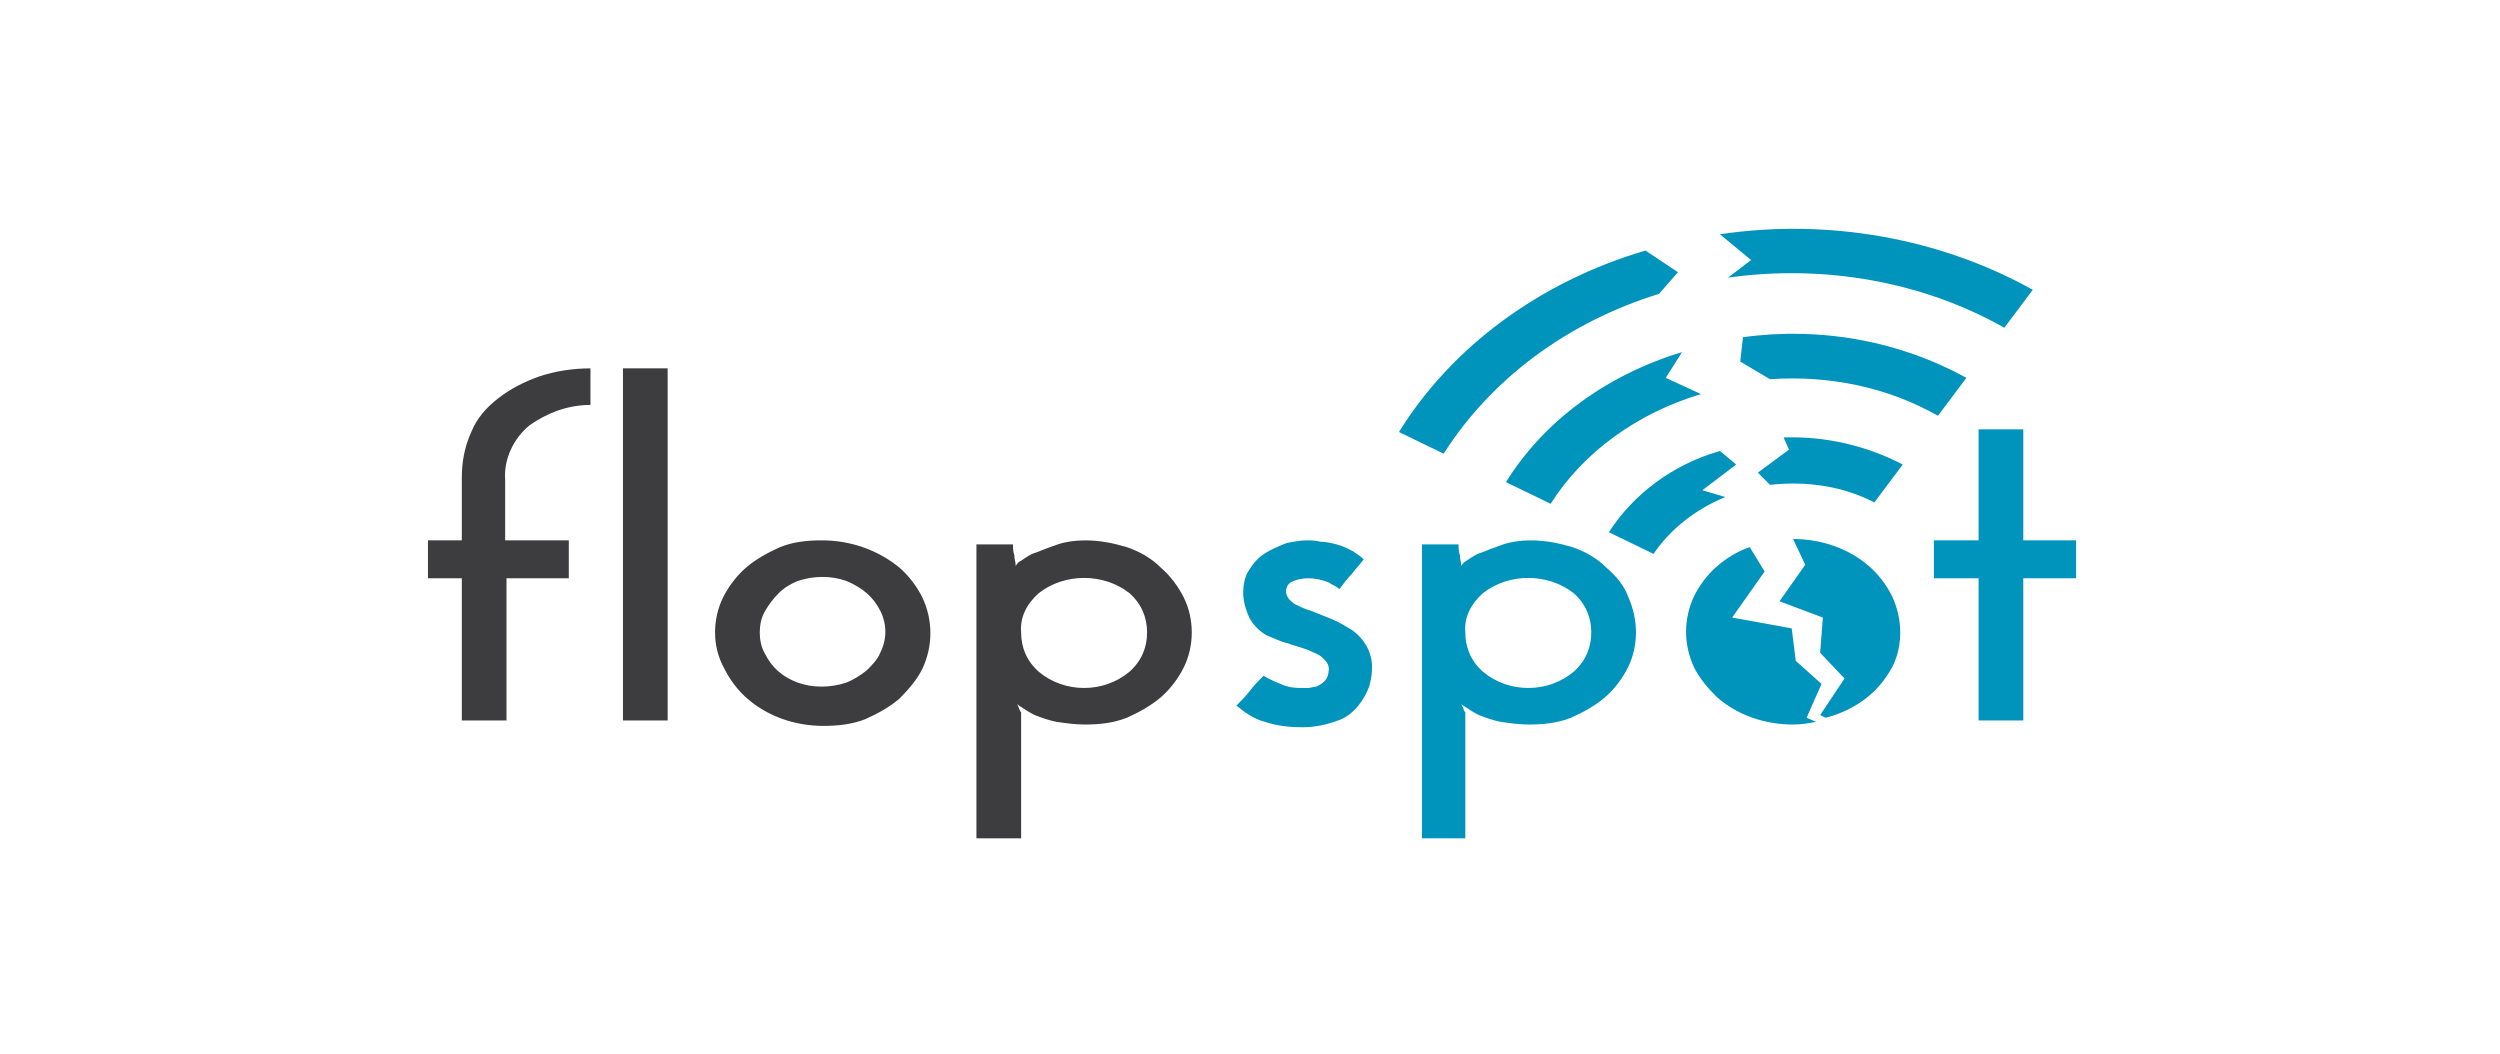 <svg id="Ebene_1" xmlns="http://www.w3.org/2000/svg" viewBox="0 0 184.6 77.8"><style>.st0{fill:#3D3D3F;} .st1{fill:#0093BC;}</style><title>logo_rgb</title><path class="st0" d="M31.6 42.7v-2.8h2.5v-4.6c0-1.2.2-2.3.7-3.4.4-1 1.1-1.8 2-2.5.9-.7 1.9-1.2 3-1.6 1.2-.4 2.5-.6 3.8-.6v2.7c-1.7 0-3.2.6-4.5 1.5-1.2 1-1.9 2.5-1.8 4v4.5H42v2.8h-4.6v10.5h-3.3V42.7h-2.5zM49.3 53.2H46v-26h3.3v26zM52.8 46.7c0-.9.2-1.8.6-2.6.4-.8 1-1.6 1.7-2.2.7-.6 1.6-1.1 2.5-1.5 1-.4 2-.5 3.1-.5 2.1 0 4.1.7 5.7 2 .7.6 1.3 1.4 1.7 2.2.8 1.7.8 3.6 0 5.3-.4.8-1 1.5-1.7 2.2-.7.6-1.6 1.1-2.5 1.5-1 .4-2.1.5-3.1.5-2.1 0-4.1-.7-5.6-2-.7-.6-1.3-1.4-1.7-2.2-.5-.9-.7-1.8-.7-2.7zm3.3 0c0 .5.1 1.1.4 1.6.5 1 1.3 1.7 2.4 2.1 1.1.4 2.4.4 3.6 0 .5-.2 1-.5 1.5-.9.4-.4.8-.8 1-1.3.5-1 .5-2.1 0-3.1s-1.3-1.7-2.5-2.2c-1.1-.4-2.4-.4-3.6 0-.5.2-1 .5-1.4.9-.4.4-.7.8-1 1.3-.3.5-.4 1.1-.4 1.6zM88 46.7c0 .9-.2 1.8-.6 2.6-.4.8-1 1.6-1.7 2.2-.7.6-1.6 1.1-2.5 1.5-1 .4-2.1.5-3.1.5-.7 0-1.4-.1-2.1-.2-.5-.1-1.1-.3-1.6-.5-.4-.2-.7-.4-1-.6-.2-.1-.3-.2-.4-.4.1.1.1.2.2.4s.1.3.2.4v9.3h-3.3V40.2h2.7c0 .3 0 .5.1.8 0 .3.1.5.1.8.1-.2.2-.3.4-.4.3-.2.7-.5 1.1-.6.5-.2 1-.4 1.6-.6.6-.2 1.3-.3 2-.3 1.1 0 2.1.2 3.1.5.9.3 1.8.8 2.5 1.5.7.6 1.3 1.4 1.7 2.2.4.8.6 1.7.6 2.6zm-3.3 0c0-1.1-.4-2.1-1.3-2.9-1.9-1.5-4.8-1.5-6.7 0-.9.8-1.4 1.8-1.3 2.9 0 1.1.4 2.1 1.3 2.9 1.9 1.6 4.8 1.6 6.7 0 .9-.8 1.3-1.8 1.3-2.9z"/><path class="st1" d="M100.7 41.3c-.3.4-.6.7-.9 1.1-.3.3-.6.7-.9 1.1-.2-.2-.5-.3-.8-.5-.5-.2-1-.3-1.5-.3s-.9.1-1.3.3c-.3.2-.4.6-.3.9.1.3.3.5.6.7.4.2.8.4 1.2.5l1.5.6c.5.2 1 .5 1.5.8 1 .7 1.6 1.8 1.5 3 0 .4-.1.8-.2 1.2-.2.5-.4.9-.8 1.4-.4.5-.9.9-1.5 1.1-.8.3-1.7.5-2.6.5-1 0-1.9-.1-2.8-.4-.8-.2-1.5-.7-2.1-1.2.3-.3.7-.7 1-1.1s.6-.7 1-1.1c.5.3 1 .5 1.5.7.5.2 1 .2 1.5.2h.3c.2 0 .4-.1.6-.1.2-.1.4-.2.6-.4.2-.2.3-.5.3-.7.1-.4-.1-.7-.4-1-.3-.3-.7-.4-1.1-.6-.5-.2-1-.3-1.5-.5-.5-.1-1.1-.4-1.6-.6-.5-.3-.9-.7-1.2-1.2-.3-.6-.5-1.3-.5-1.9 0-.6.1-1.3.5-1.8.3-.5.7-.9 1.2-1.2.5-.3 1-.5 1.5-.7.5-.1 1-.2 1.5-.2.3 0 .6 0 1 .1.4 0 .8.1 1.2.2.4.1.8.3 1.2.5.1.1.5.3.8.6zM120.8 46.7c0 .9-.2 1.8-.6 2.6-.4.8-1 1.6-1.7 2.2-.7.6-1.6 1.1-2.5 1.5-1 .4-2.1.5-3.1.5-.7 0-1.4-.1-2.1-.2-.5-.1-1.1-.3-1.6-.5-.4-.2-.7-.4-1-.6-.2-.1-.3-.2-.4-.4.1.1.1.2.2.4s.1.3.2.4v9.3H105V40.2h2.7c0 .3 0 .5.1.8 0 .3.1.5.1.8.1-.2.2-.3.4-.4.3-.2.7-.5 1.1-.6.5-.2 1-.4 1.6-.6.6-.2 1.3-.3 2-.3 1.1 0 2.1.2 3.1.5.9.3 1.8.8 2.5 1.5.7.6 1.3 1.3 1.6 2.1.4.9.6 1.8.6 2.7zm-3.3 0c0-1.1-.4-2.1-1.3-2.9-1.9-1.5-4.8-1.5-6.7 0-.9.8-1.4 1.8-1.3 2.9 0 1.1.4 2.1 1.3 2.9 1.9 1.6 4.8 1.6 6.7 0 .9-.8 1.3-1.8 1.3-2.9zM146.1 31.7h3.3v8.2h3.9v2.8h-3.9v10.5h-3.3V42.7h-3.3v-2.8h3.3v-8.2zM123.9 20.1l-2.4-1.6c-7.8 2.3-14.3 7.1-18.2 13.4l3.3 1.6c3.5-5.5 9.1-9.7 15.9-11.8l1.4-1.6zM127 17.3l2.3 1.9-1.7 1.3c7.1-1 14.4.3 20.4 3.7l2.1-2.8c-6.8-3.8-15.1-5.3-23.1-4.1zM123 27.9l1.2-1.9c-5.6 1.7-10.2 5.1-13 9.6l3.3 1.6c2.4-3.8 6.4-6.7 11.1-8.1l-2.6-1.2zM128.7 24.9l-.2 1.8 2.2 1.3c4.4-.3 8.7.6 12.4 2.7l2.1-2.8c-4.9-2.7-10.7-3.8-16.5-3zM125.7 36.2l2.5-1.9-1.2-1c-3.5 1-6.4 3.2-8.2 6l3.3 1.6c1.2-1.8 3.1-3.3 5.3-4.2l-1.7-.5zM131.7 32.3l.4.9-2.3 1.7.9.9c2.7-.3 5.4.1 7.7 1.3l2.1-2.8c-2.7-1.4-5.7-2.1-8.8-2zM139.7 44c-.4-.8-1-1.6-1.7-2.2-1.5-1.3-3.5-2-5.6-2l.9 1.9-1.9 2.7 3.2 1.2-.2 2.6 1.8 1.9-1.8 2.7.4.2c1.2-.3 2.4-.9 3.3-1.7.7-.6 1.3-1.4 1.7-2.2.7-1.5.7-3.4-.1-5.1z"/><path class="st1" d="M133.4 53l1.1-2.5-1.9-1.7-.3-2.4-4.4-.8 2.4-3.4-1.1-1.8c-.9.3-1.7.8-2.4 1.4-.7.6-1.3 1.4-1.7 2.2-.8 1.7-.8 3.6 0 5.3.4.8 1 1.5 1.7 2.2 1.5 1.3 3.5 2 5.6 2 .6 0 1.2-.1 1.7-.2l-.7-.3z"/></svg>